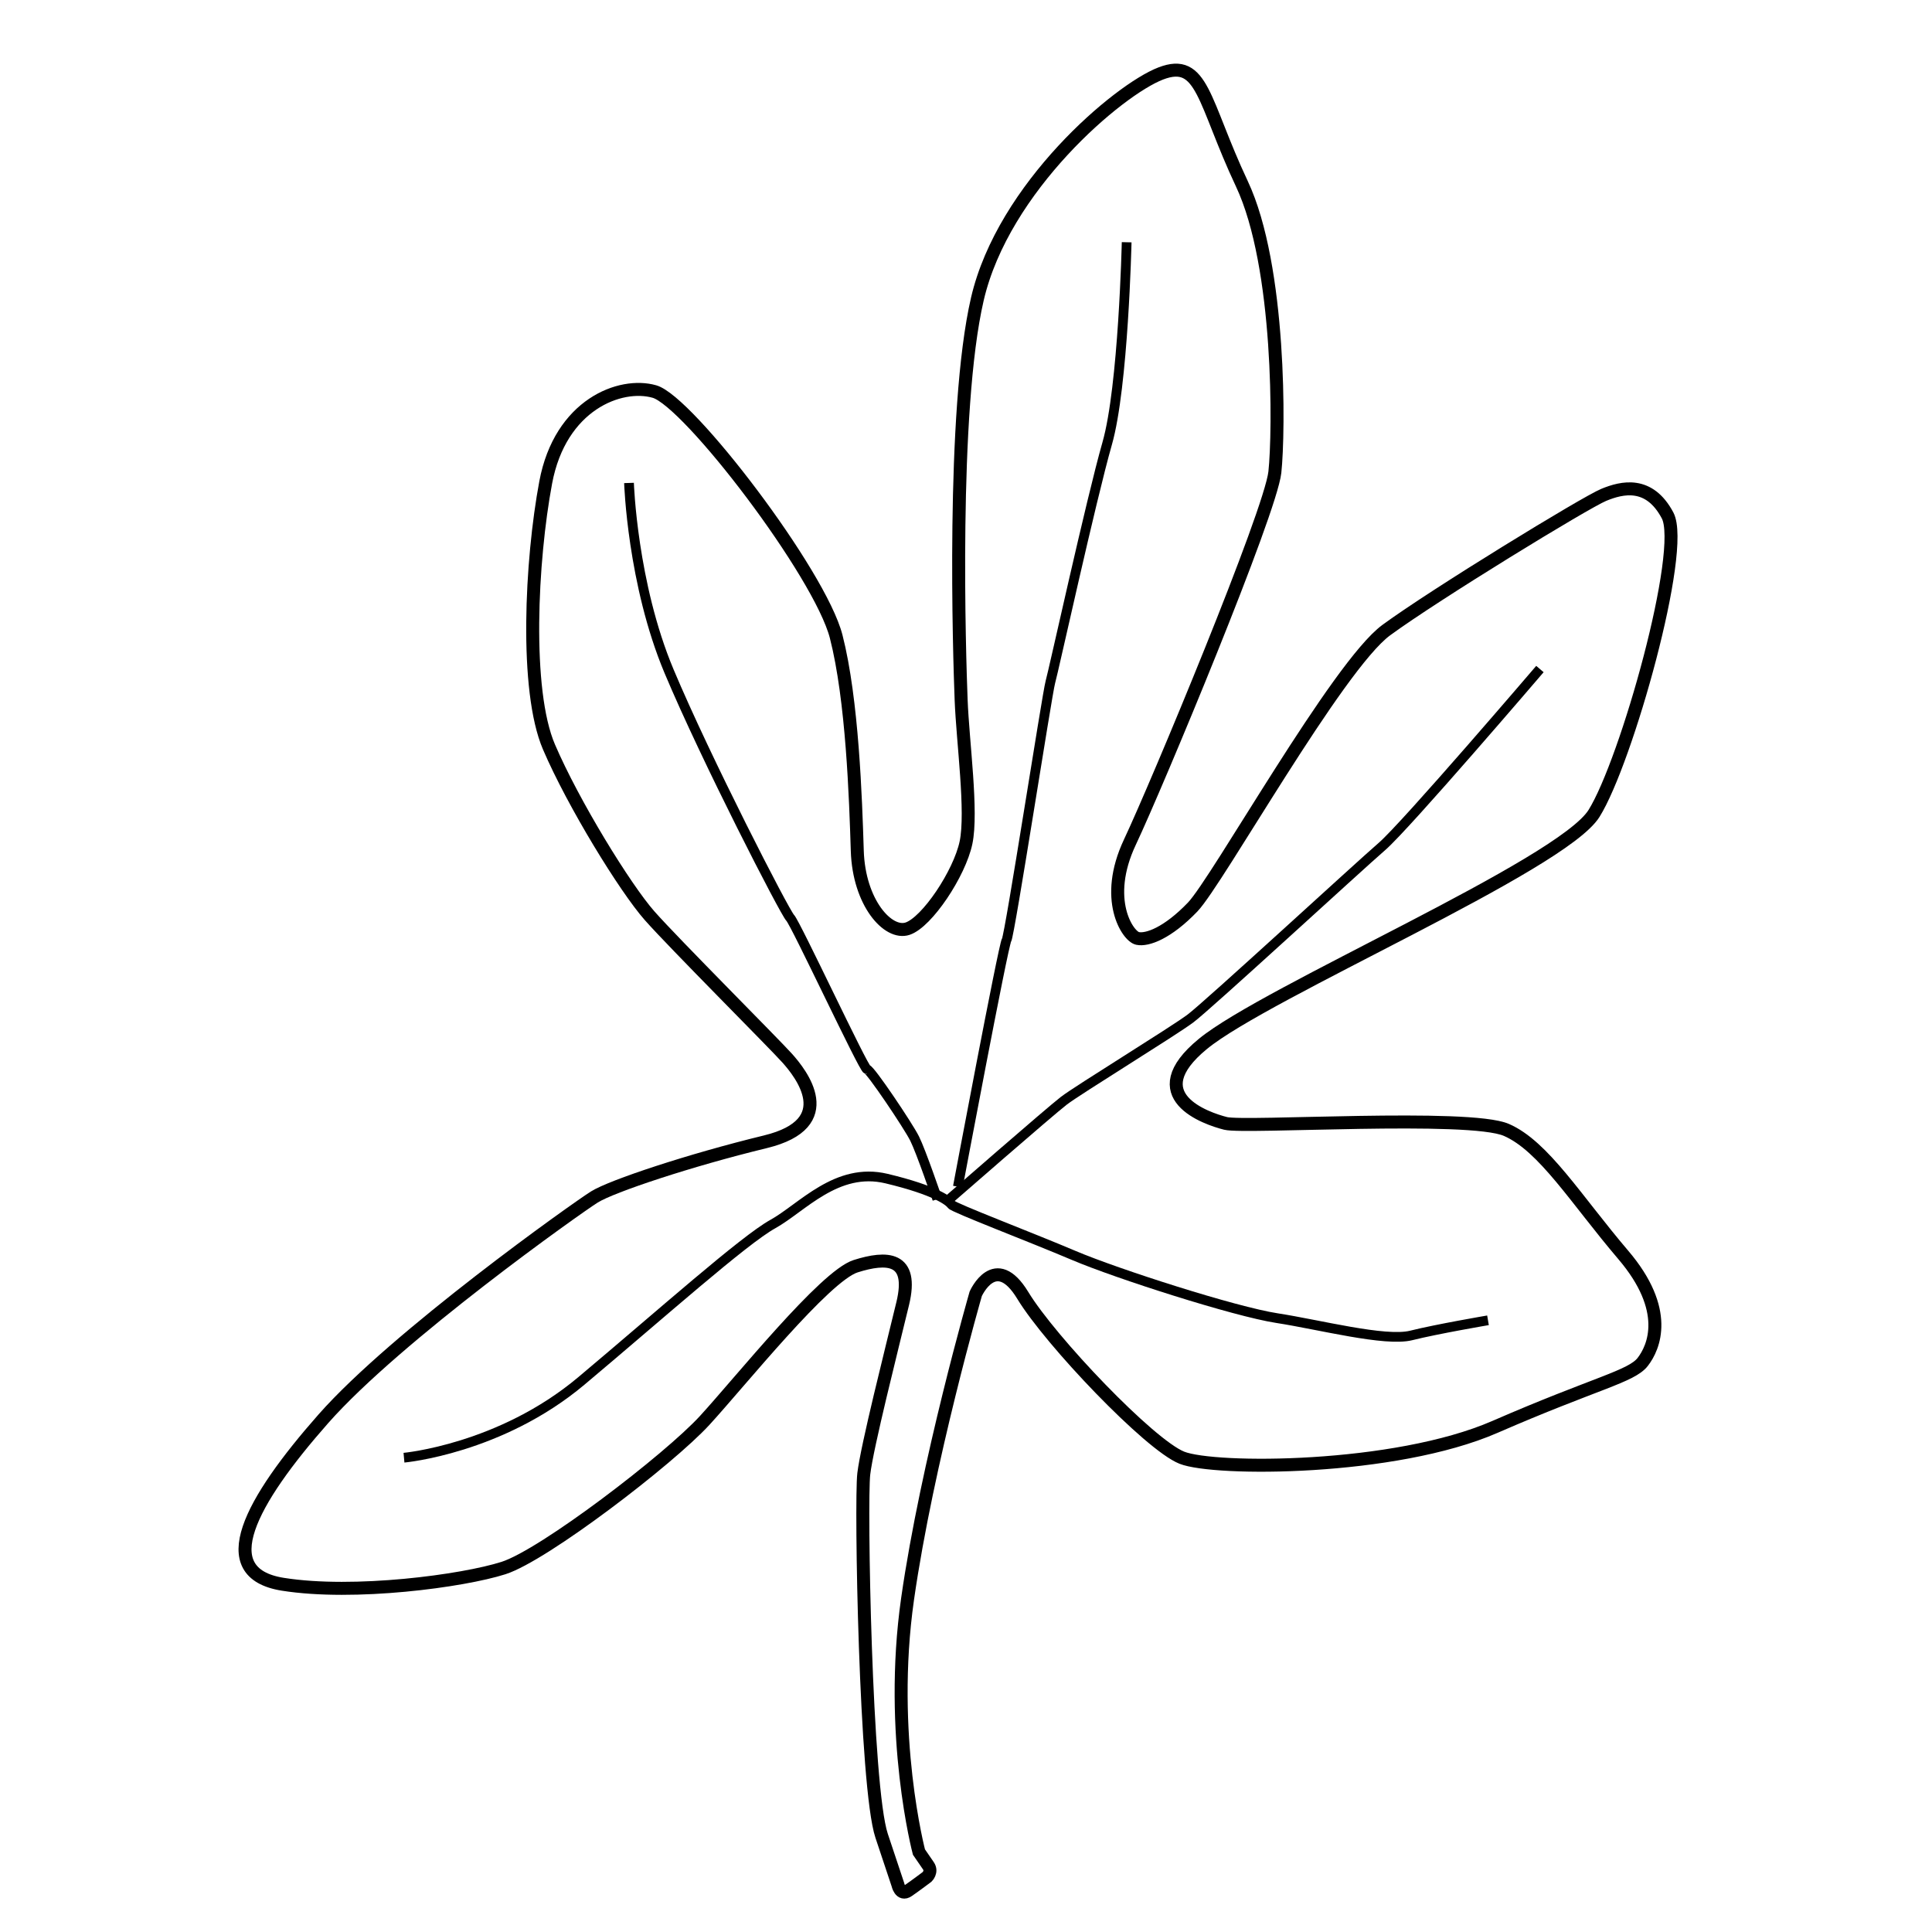 <?xml version="1.0" encoding="utf-8"?>
<!-- Generator: Adobe Illustrator 16.0.0, SVG Export Plug-In . SVG Version: 6.00 Build 0)  -->
<!DOCTYPE svg PUBLIC "-//W3C//DTD SVG 1.1//EN" "http://www.w3.org/Graphics/SVG/1.1/DTD/svg11.dtd">
<svg version="1.1" id="Layer_3" xmlns="http://www.w3.org/2000/svg" xmlns:xlink="http://www.w3.org/1999/xlink" x="0px" y="0px"
	 width="595.281px" height="595.281px" viewBox="0 0 595.281 595.281" enable-background="new 0 0 595.281 595.281"
	 xml:space="preserve">
<path fill="none" stroke="#000000" stroke-width="4" stroke-miterlimit="10" d="M283.141,570.641c0,0-9.5-36-3.5-78s21-94,21-94
	s6-13.5,14.5,0.5s39,46,49,50s65.5,4,96.5-9.5s42-15.5,45.5-20s8.5-16-6-33s-24.5-33.5-36-38.5s-80.5-0.5-86.5-2s-26.5-8.5-7-24.5
	s110.5-55,120.5-71s28.334-81.166,22.667-91.833s-14.001-8.667-19.667-6.333s-52,30.667-67,41.667s-51.999,77.333-59.666,85.333
	s-14,10.333-17,9.667s-10.668-12-2.334-29.667s43.334-101.667,44.667-114s1.833-63.333-10.167-88.833s-12-39-25-34
	s-48.5,35-56.5,69.5s-5.5,110.5-5,123.5s3.5,34.5,1.5,44s-12,24.5-18,26.5s-15-8-15.5-24s-1.5-46.5-6.5-66s-45.5-72.5-56-75.5
	s-29,4-33.5,28s-6.5,64,1,81.5s23.5,43.5,31,52s38.5,39.5,42.5,44s16.5,20.001-6.833,25.667s-47.334,13.667-52.667,17
	s-61,42.833-83.5,68.333s-34.5,47.5-12.5,51s55.5-1,68-5s51-33.5,62-45.5s37-44.5,46.5-47.5s18-3,14.5,11.5s-11,44-12,52.5
	s0.5,96.5,5.5,111.5s5,15,5,15s0.75,3.583,3.167,1.917s5.833-4.25,5.833-4.25s1.667-1.582,0.417-3.416
	S283.141,570.641,283.141,570.641z"/>
<path fill="none" stroke="#000000" stroke-width="3" stroke-miterlimit="10" d="M124.474,449.141c0,0,29.667-2.667,54.667-23.667
	s50-43.333,59-48.333s19.667-17.667,35-14s19.333,7,20,8s24.334,10.001,37.667,15.667s49.667,17.333,62.667,19.333
	s33.333,7.333,41.333,5.333s23.667-4.666,23.667-4.666"/>
<path fill="none" stroke="#000000" stroke-width="3" stroke-miterlimit="10" d="M474.474,206.141c0,0-41.332,48.333-48.666,54.667
	s-53.666,49-59,53s-34.666,22-39,25.333s-35.667,30.667-35.667,30.667"/>
<path fill="none" stroke="#000000" stroke-width="3" stroke-miterlimit="10" d="M193.808,148.807c0,0,1,31,12.333,58
	s35.667,74.333,37.333,76s22.667,46.667,23.667,46.667s12.667,17.334,14.667,21.334s7,18.666,7,18.666"/>
<path fill="none" stroke="#000000" stroke-width="3" stroke-miterlimit="10" d="M347.141,74.641c0,0-1,44.5-6,62s-16.5,70-17.5,73.5
	s-12.5,78-13.5,79.5s-15,76-15,76"/>
</svg>
